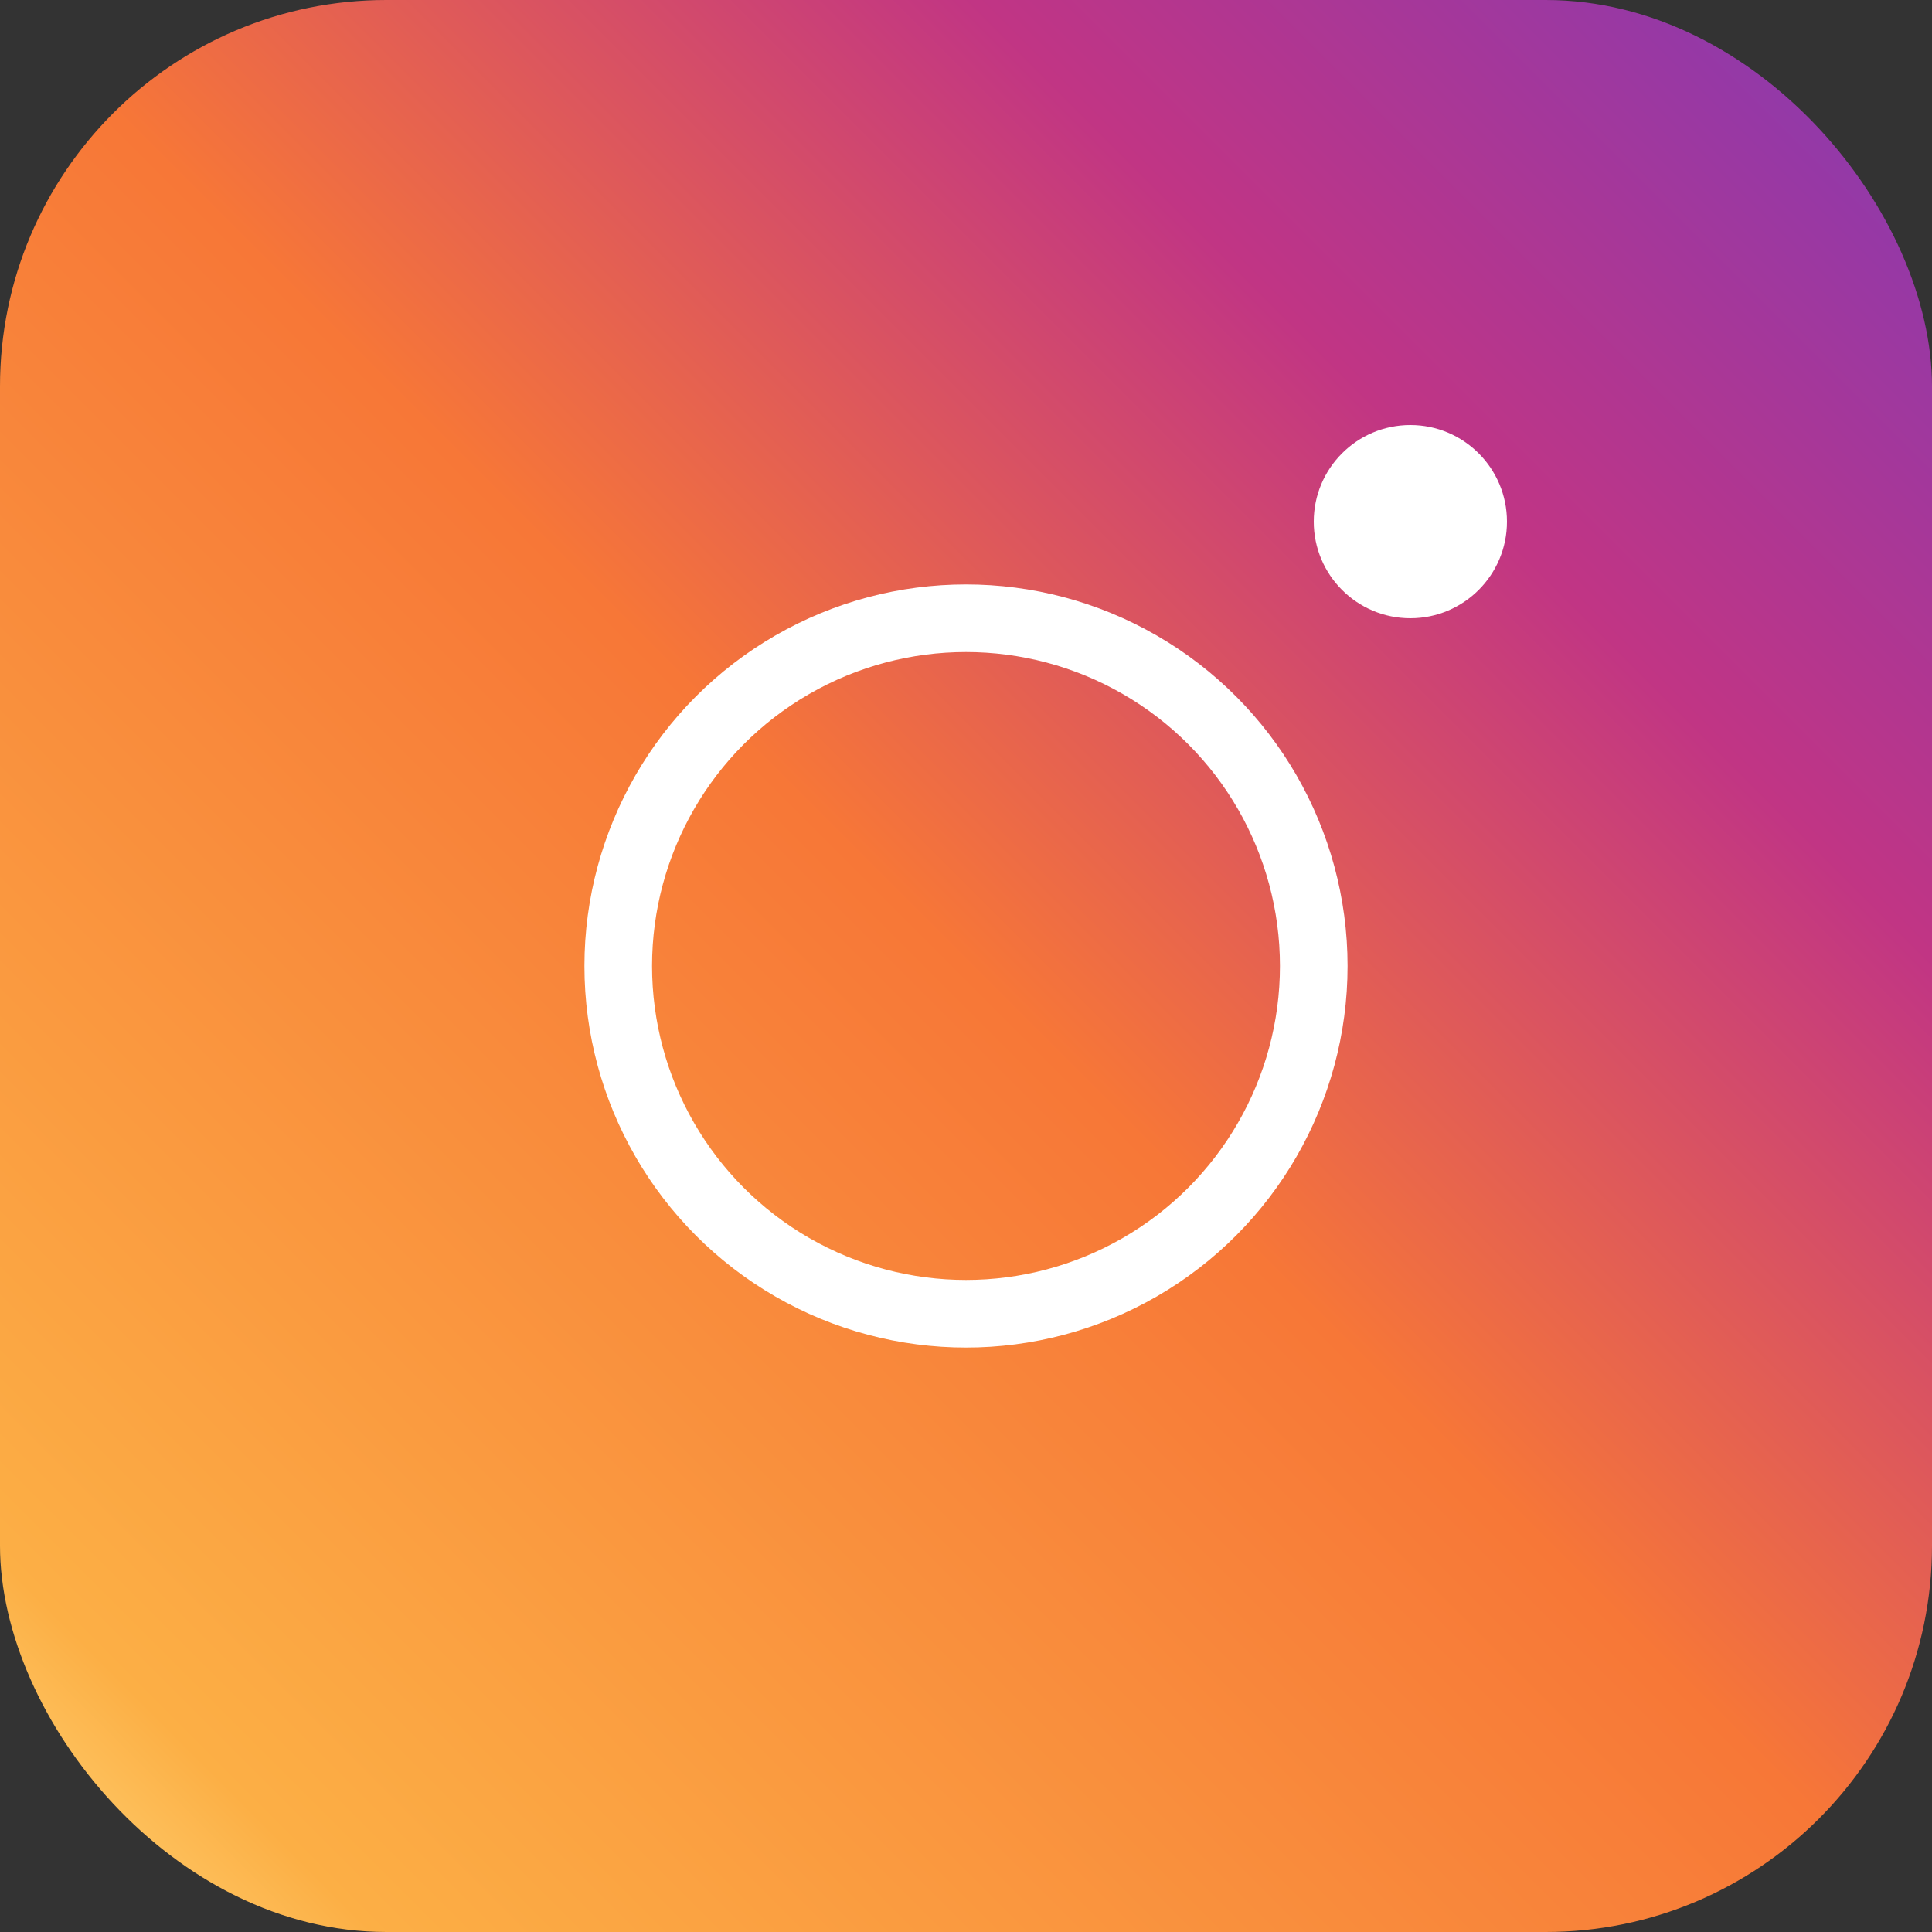 <svg xmlns="http://www.w3.org/2000/svg" viewBox="0 0 100 100" width="100" height="100">
  <rect x="0" y="0" width="100" height="100" fill="#333333" stroke="none"/>
  <linearGradient id="instagram-gradient" x1="0%" y1="100%" x2="100%" y2="0%">
    <stop offset="0%" style="stop-color:#FFDC80"/>
    <stop offset="10%" style="stop-color:#FCAF45"/>
    <stop offset="50%" style="stop-color:#F77737"/>
    <stop offset="75%" style="stop-color:#C13584"/>
    <stop offset="100%" style="stop-color:#833AB4"/>
  </linearGradient>
  <rect width="100" height="100" rx="20" fill="url(#instagram-gradient)"/>
  <circle cx="50" cy="50" r="18" fill="none" stroke="white" stroke-width="3.5"/>
  <circle cx="73" cy="27" r="5" fill="white"/>
</svg> 